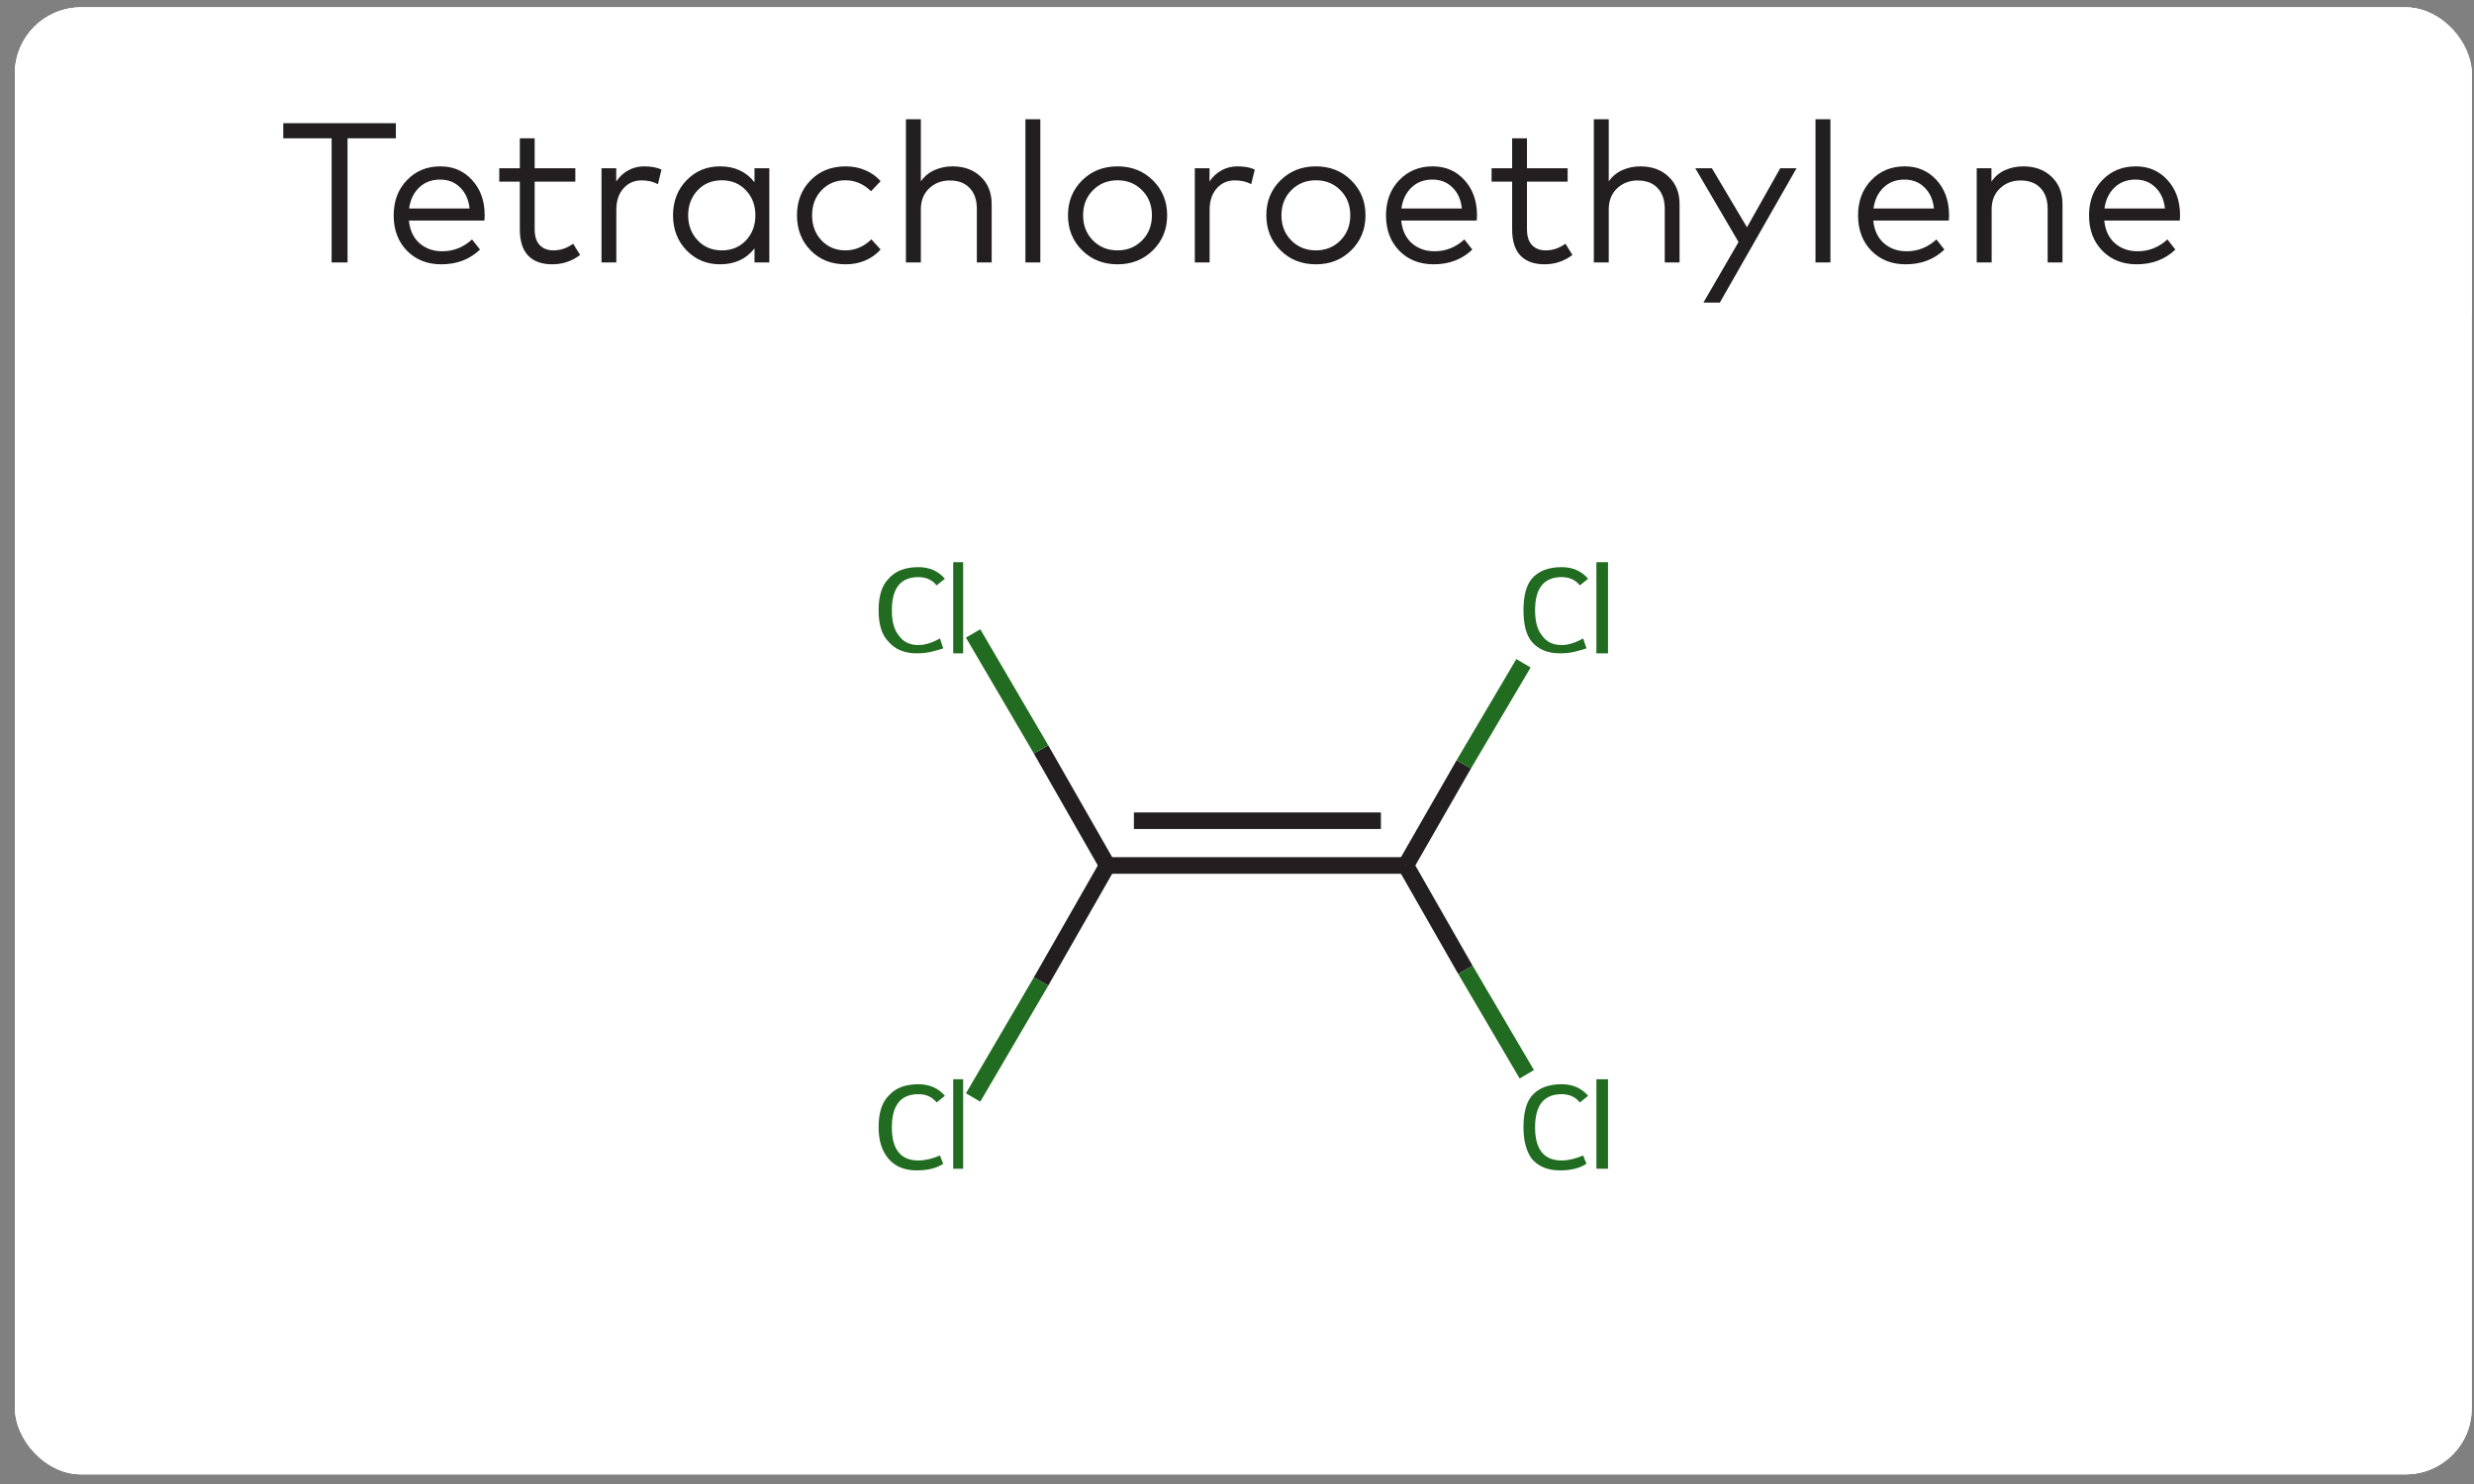 <svg width="145" height="87" viewBox="0 0 145 87" fill="none" xmlns="http://www.w3.org/2000/svg">
<rect x="0" y="0" width="145" height="87" fill="#808080" stroke="none"/>
<g clip-path="url(#clip0_214_14529)">
<rect x="0.87" y="0.432" width="144" height="86" rx="3.886" fill="white"/>
<path d="M0.87 3.384C0.87 -3.313 6.299 -8.743 12.997 -8.743H26.817V3.384L0.87 3.384V3.384Z" fill="white"/>
<rect x="26.817" y="-8.743" width="92.106" height="12.127" fill="white"/>
<path d="M118.923 -8.743L132.743 -8.743C139.44 -8.743 144.87 -3.313 144.87 3.384V3.384L118.923 3.384V-8.743Z" fill="white"/>
<rect width="144" height="15" transform="translate(0.87 3.384)" fill="white"/>
<path d="M23.202 7.223V8.109H20.369V15.384H19.436V8.109H16.603V7.223H23.202ZM25.813 9.753C26.563 9.753 27.181 10.019 27.667 10.551C28.157 11.084 28.404 11.768 28.407 12.603C28.407 12.724 28.402 12.833 28.39 12.93L23.965 12.93C24.024 13.505 24.233 13.95 24.595 14.265C24.956 14.576 25.398 14.731 25.918 14.731C26.579 14.731 27.162 14.5 27.667 14.037L28.134 14.632C27.531 15.207 26.775 15.495 25.866 15.495C25.046 15.495 24.375 15.23 23.855 14.702C23.334 14.169 23.073 13.478 23.073 12.627C23.073 11.787 23.332 11.099 23.849 10.563C24.366 10.023 25.02 9.753 25.813 9.753ZM25.796 10.528C25.298 10.528 24.888 10.684 24.566 10.994C24.243 11.305 24.047 11.715 23.977 12.224L27.521 12.224C27.467 11.707 27.282 11.296 26.968 10.989C26.657 10.681 26.266 10.528 25.796 10.528ZM33.72 9.863V10.65H31.336V13.437C31.336 13.853 31.435 14.164 31.633 14.37C31.831 14.576 32.098 14.679 32.432 14.679C32.848 14.679 33.234 14.549 33.592 14.288L34 14.947C33.518 15.312 32.972 15.495 32.362 15.495C31.756 15.495 31.287 15.326 30.957 14.988C30.63 14.646 30.467 14.135 30.467 13.454V10.65H29.261V9.863H30.467V8.109L31.336 8.109V9.863H33.72ZM37.756 9.753C38.16 9.753 38.498 9.815 38.77 9.939L38.56 10.796C38.288 10.649 37.969 10.575 37.604 10.575C37.169 10.575 36.813 10.732 36.537 11.047C36.261 11.362 36.123 11.777 36.123 12.294V15.384H35.255V9.863H36.117V10.639C36.308 10.355 36.543 10.137 36.823 9.986C37.107 9.83 37.417 9.753 37.756 9.753ZM45.089 9.863V15.384H44.221V14.562C43.739 15.184 43.066 15.495 42.204 15.495C41.422 15.495 40.768 15.223 40.239 14.679C39.711 14.131 39.446 13.445 39.446 12.621C39.446 11.797 39.711 11.113 40.239 10.569C40.768 10.025 41.422 9.753 42.204 9.753C43.063 9.753 43.735 10.064 44.221 10.685V9.863H45.089ZM42.309 10.569C41.726 10.569 41.25 10.767 40.88 11.163C40.515 11.556 40.332 12.042 40.332 12.621C40.332 13.2 40.517 13.688 40.886 14.084C41.255 14.48 41.73 14.679 42.309 14.679C42.88 14.679 43.35 14.484 43.719 14.096C44.089 13.703 44.273 13.211 44.273 12.621C44.273 12.034 44.089 11.546 43.719 11.158C43.35 10.765 42.88 10.569 42.309 10.569ZM49.567 9.753C49.979 9.753 50.362 9.828 50.715 9.98C51.069 10.128 51.368 10.341 51.613 10.621L51.053 11.21C50.614 10.783 50.111 10.569 49.544 10.569C48.988 10.569 48.523 10.763 48.15 11.152C47.781 11.54 47.597 12.03 47.597 12.621C47.597 13.215 47.781 13.707 48.15 14.096C48.523 14.484 48.988 14.679 49.544 14.679C50.119 14.679 50.628 14.463 51.071 14.032L51.613 14.626C51.364 14.906 51.063 15.122 50.71 15.273C50.356 15.421 49.975 15.495 49.567 15.495C48.727 15.495 48.042 15.223 47.509 14.679C46.977 14.135 46.711 13.449 46.711 12.621C46.711 11.797 46.977 11.113 47.509 10.569C48.042 10.025 48.727 9.753 49.567 9.753ZM53.971 6.989V10.633C54.185 10.33 54.455 10.108 54.781 9.968C55.108 9.825 55.453 9.753 55.819 9.753C56.503 9.753 57.057 9.955 57.48 10.359C57.908 10.763 58.121 11.297 58.121 11.962V15.384H57.253V12.248C57.253 11.723 57.113 11.315 56.833 11.024C56.557 10.728 56.167 10.581 55.661 10.581C55.183 10.581 54.781 10.736 54.455 11.047C54.132 11.354 53.971 11.762 53.971 12.271V15.384H53.096V6.989H53.971ZM60.973 6.989V15.384H60.099V6.989H60.973ZM65.497 9.753C66.329 9.753 67.02 10.027 67.572 10.575C68.128 11.123 68.406 11.805 68.406 12.621C68.406 13.441 68.128 14.125 67.572 14.673C67.02 15.221 66.329 15.495 65.497 15.495C64.665 15.495 63.974 15.221 63.422 14.673C62.87 14.125 62.594 13.441 62.594 12.621C62.594 11.805 62.87 11.123 63.422 10.575C63.977 10.027 64.669 9.753 65.497 9.753ZM66.937 11.152C66.552 10.763 66.072 10.569 65.497 10.569C64.922 10.569 64.442 10.763 64.057 11.152C63.672 11.54 63.48 12.03 63.48 12.621C63.48 13.215 63.672 13.707 64.057 14.096C64.442 14.484 64.922 14.679 65.497 14.679C66.072 14.679 66.552 14.484 66.937 14.096C67.322 13.707 67.514 13.215 67.514 12.621C67.514 12.03 67.322 11.54 66.937 11.152ZM72.528 9.753C72.932 9.753 73.27 9.815 73.543 9.939L73.333 10.796C73.061 10.649 72.742 10.575 72.377 10.575C71.941 10.575 71.586 10.732 71.31 11.047C71.034 11.362 70.896 11.777 70.896 12.294V15.384H70.027V9.863H70.89V10.639C71.081 10.355 71.316 10.137 71.595 9.986C71.879 9.83 72.19 9.753 72.528 9.753ZM77.122 9.753C77.954 9.753 78.645 10.027 79.197 10.575C79.753 11.123 80.031 11.805 80.031 12.621C80.031 13.441 79.753 14.125 79.197 14.673C78.645 15.221 77.954 15.495 77.122 15.495C76.29 15.495 75.599 15.221 75.047 14.673C74.495 14.125 74.219 13.441 74.219 12.621C74.219 11.805 74.495 11.123 75.047 10.575C75.602 10.027 76.294 9.753 77.122 9.753ZM78.562 11.152C78.177 10.763 77.697 10.569 77.122 10.569C76.547 10.569 76.067 10.763 75.682 11.152C75.297 11.54 75.105 12.03 75.105 12.621C75.105 13.215 75.297 13.707 75.682 14.096C76.067 14.484 76.547 14.679 77.122 14.679C77.697 14.679 78.177 14.484 78.562 14.096C78.947 13.707 79.139 13.215 79.139 12.621C79.139 12.03 78.947 11.54 78.562 11.152ZM83.972 9.753C84.722 9.753 85.34 10.019 85.826 10.551C86.316 11.084 86.563 11.768 86.567 12.603C86.567 12.724 86.561 12.833 86.549 12.93L82.124 12.93C82.183 13.505 82.393 13.95 82.754 14.265C83.115 14.576 83.557 14.731 84.077 14.731C84.738 14.731 85.321 14.5 85.826 14.037L86.293 14.632C85.69 15.207 84.934 15.495 84.025 15.495C83.205 15.495 82.534 15.23 82.014 14.702C81.493 14.169 81.233 13.478 81.233 12.627C81.233 11.787 81.491 11.099 82.008 10.563C82.525 10.023 83.18 9.753 83.972 9.753ZM83.955 10.528C83.457 10.528 83.047 10.684 82.725 10.994C82.402 11.305 82.206 11.715 82.136 12.224L85.68 12.224C85.626 11.707 85.442 11.296 85.127 10.989C84.816 10.681 84.425 10.528 83.955 10.528ZM91.879 9.863V10.65H89.495V13.437C89.495 13.853 89.594 14.164 89.792 14.37C89.99 14.576 90.257 14.679 90.591 14.679C91.007 14.679 91.393 14.549 91.751 14.288L92.159 14.947C91.677 15.312 91.131 15.495 90.521 15.495C89.915 15.495 89.446 15.326 89.116 14.988C88.79 14.646 88.626 14.135 88.626 13.454V10.65H87.42V9.863H88.626V8.109H89.495V9.863H91.879ZM94.288 6.989V10.633C94.502 10.33 94.772 10.108 95.099 9.968C95.425 9.825 95.771 9.753 96.136 9.753C96.82 9.753 97.374 9.955 97.798 10.359C98.225 10.763 98.439 11.297 98.439 11.962V15.384H97.57V12.248C97.57 11.723 97.43 11.315 97.151 11.024C96.875 10.728 96.484 10.581 95.979 10.581C95.501 10.581 95.099 10.736 94.772 11.047C94.45 11.354 94.288 11.762 94.288 12.271V15.384H93.414V6.989H94.288ZM105.294 9.863L100.799 17.739H99.837L101.895 14.189L99.359 9.863H100.333L102.39 13.326L104.338 9.863H105.294ZM107.28 6.989V15.384H106.405V6.989H107.28ZM111.64 9.753C112.39 9.753 113.008 10.019 113.494 10.551C113.984 11.084 114.23 11.768 114.234 12.603C114.234 12.724 114.228 12.833 114.217 12.93H109.792C109.85 13.505 110.06 13.95 110.422 14.265C110.783 14.576 111.224 14.731 111.745 14.731C112.406 14.731 112.989 14.5 113.494 14.037L113.96 14.632C113.358 15.207 112.602 15.495 111.693 15.495C110.873 15.495 110.202 15.23 109.681 14.702C109.161 14.169 108.9 13.478 108.9 12.627C108.9 11.787 109.159 11.099 109.676 10.563C110.192 10.023 110.847 9.753 111.64 9.753ZM111.623 10.528C111.125 10.528 110.715 10.684 110.393 10.994C110.07 11.305 109.874 11.715 109.804 12.224H113.348C113.294 11.707 113.109 11.296 112.794 10.989C112.483 10.681 112.093 10.528 111.623 10.528ZM118.578 9.753C119.262 9.753 119.816 9.955 120.239 10.359C120.667 10.763 120.881 11.297 120.881 11.962V15.384H120.012V12.248C120.012 11.723 119.872 11.315 119.592 11.024C119.316 10.728 118.926 10.581 118.42 10.581C117.942 10.581 117.54 10.736 117.214 11.047C116.891 11.354 116.73 11.762 116.73 12.271V15.384H115.855V9.863H116.718V10.65C116.928 10.339 117.198 10.112 117.529 9.968C117.859 9.825 118.209 9.753 118.578 9.753ZM125.178 9.753C125.928 9.753 126.546 10.019 127.032 10.551C127.521 11.084 127.768 11.768 127.772 12.603C127.772 12.724 127.766 12.833 127.755 12.93H123.33C123.388 13.505 123.598 13.95 123.96 14.265C124.321 14.576 124.762 14.731 125.283 14.731C125.944 14.731 126.527 14.5 127.032 14.037L127.498 14.632C126.896 15.207 126.14 15.495 125.23 15.495C124.41 15.495 123.74 15.23 123.219 14.702C122.698 14.169 122.438 13.478 122.438 12.627C122.438 11.787 122.697 11.099 123.213 10.563C123.73 10.023 124.385 9.753 125.178 9.753ZM125.16 10.528C124.663 10.528 124.253 10.684 123.93 10.994C123.608 11.305 123.412 11.715 123.342 12.224H126.886C126.832 11.707 126.647 11.296 126.332 10.989C126.021 10.681 125.631 10.528 125.16 10.528Z" fill="#231F20"/>
<g clip-path="url(#clip1_214_14529)">
<path d="M111.734 18.384L34.006 18.384V83.481H111.734V18.384Z" fill="white"/>
<path d="M64.902 50.738H82.391" stroke="#231F20" stroke-width="0.972"/>
<path d="M66.458 48.115H80.935" stroke="#231F20" stroke-width="0.972"/>
<path d="M64.902 50.738L61.016 43.937" stroke="#231F20" stroke-width="0.972"/>
<path d="M61.017 43.937L57.033 37.136" stroke="#216C21" stroke-width="0.972"/>
<path d="M64.902 50.738L61.016 57.539" stroke="#231F20" stroke-width="0.972"/>
<path d="M61.017 57.539L57.033 64.341" stroke="#216C21" stroke-width="0.972"/>
<path d="M82.392 50.738L85.889 56.859" stroke="#231F20" stroke-width="0.972"/>
<path d="M85.89 56.859L89.485 62.98" stroke="#216C21" stroke-width="0.972"/>
<path d="M82.392 50.738L85.792 44.811" stroke="#231F20" stroke-width="0.972"/>
<path d="M85.792 44.811L89.29 38.885" stroke="#216C21" stroke-width="0.972"/>
<path d="M51.494 35.776C51.494 34.934 51.688 34.318 52.077 33.93C52.466 33.476 53.049 33.249 53.826 33.249C54.474 33.249 54.992 33.476 55.38 33.93L54.895 34.318C54.636 33.994 54.279 33.833 53.826 33.833C53.308 33.833 52.919 33.994 52.66 34.318C52.401 34.642 52.271 35.128 52.271 35.776C52.271 36.423 52.401 36.909 52.66 37.233C52.919 37.622 53.308 37.816 53.826 37.816C54.215 37.816 54.636 37.687 55.089 37.427L55.283 38.01C55.089 38.075 54.862 38.14 54.603 38.205C54.344 38.269 54.053 38.302 53.729 38.302C53.016 38.302 52.466 38.075 52.077 37.622C51.688 37.233 51.494 36.618 51.494 35.776Z" fill="#216C21"/>
<path d="M55.867 32.958H56.45V38.302H55.867V32.958Z" fill="#216C21"/>
<path d="M51.494 66.089C51.494 65.247 51.688 64.632 52.077 64.243C52.466 63.79 53.049 63.563 53.826 63.563C54.474 63.563 54.992 63.79 55.38 64.243L54.895 64.632C54.636 64.308 54.279 64.146 53.826 64.146C53.308 64.146 52.919 64.308 52.66 64.632C52.401 64.956 52.271 65.442 52.271 66.089C52.271 66.737 52.401 67.223 52.66 67.547C52.919 67.871 53.308 68.033 53.826 68.033C54.215 68.033 54.636 67.935 55.089 67.741L55.283 68.227C55.089 68.356 54.862 68.454 54.603 68.518C54.344 68.583 54.053 68.615 53.729 68.615C53.016 68.615 52.466 68.389 52.077 67.935C51.688 67.482 51.494 66.867 51.494 66.089Z" fill="#216C21"/>
<path d="M55.867 63.272H56.45V68.518H55.867V63.272Z" fill="#216C21"/>
<path d="M89.29 66.089C89.29 65.247 89.452 64.632 89.776 64.243C90.165 63.79 90.747 63.563 91.525 63.563C92.172 63.563 92.691 63.79 93.079 64.243L92.594 64.632C92.334 64.308 91.978 64.146 91.525 64.146C91.007 64.146 90.618 64.308 90.359 64.632C90.1 64.956 89.97 65.442 89.97 66.089C89.97 66.737 90.1 67.223 90.359 67.547C90.618 67.871 91.007 68.033 91.525 68.033C91.913 68.033 92.334 67.935 92.788 67.741L92.982 68.227C92.788 68.356 92.561 68.454 92.302 68.518C92.043 68.583 91.751 68.615 91.427 68.615C90.715 68.615 90.165 68.389 89.776 67.935C89.452 67.482 89.29 66.867 89.29 66.089Z" fill="#216C21"/>
<path d="M93.564 63.272H94.245V68.518H93.564V63.272Z" fill="#216C21"/>
<path d="M89.29 35.776C89.29 34.934 89.452 34.318 89.776 33.93C90.165 33.476 90.747 33.249 91.525 33.249C92.172 33.249 92.691 33.476 93.079 33.93L92.594 34.318C92.334 33.994 91.978 33.833 91.525 33.833C91.007 33.833 90.618 33.994 90.359 34.318C90.1 34.642 89.97 35.128 89.97 35.776C89.97 36.423 90.1 36.909 90.359 37.233C90.618 37.622 91.007 37.816 91.525 37.816C91.913 37.816 92.334 37.687 92.788 37.427L92.982 38.01C92.788 38.075 92.561 38.14 92.302 38.205C92.043 38.269 91.751 38.302 91.427 38.302C90.715 38.302 90.165 38.075 89.776 37.622C89.452 37.233 89.29 36.618 89.29 35.776Z" fill="#216C21"/>
<path d="M93.564 32.958H94.245V38.302H93.564V32.958Z" fill="#216C21"/>
</g>
<path d="M0.87 83.481H26.817V95.606H12.996C6.299 95.606 0.87 90.178 0.87 83.481V83.481Z" fill="white"/>
<rect x="26.817" y="83.481" width="92.106" height="12.126" fill="white"/>
<path d="M118.923 83.481H144.87V83.481C144.87 90.178 139.441 95.606 132.744 95.606H118.923V83.481Z" fill="white"/>
</g>
<rect x="1.62" y="1.182" width="142.5" height="84.501" rx="3.137" stroke="white" stroke-width="1.5"/>
<defs>
<clipPath id="clip0_214_14529">
<rect x="0.87" y="0.432" width="144" height="86" rx="3.886" fill="white"/>
</clipPath>
<clipPath id="clip1_214_14529">
<rect width="77.728" height="65.097" fill="white" transform="translate(34.006 18.384)"/>
</clipPath>
</defs>
</svg>
